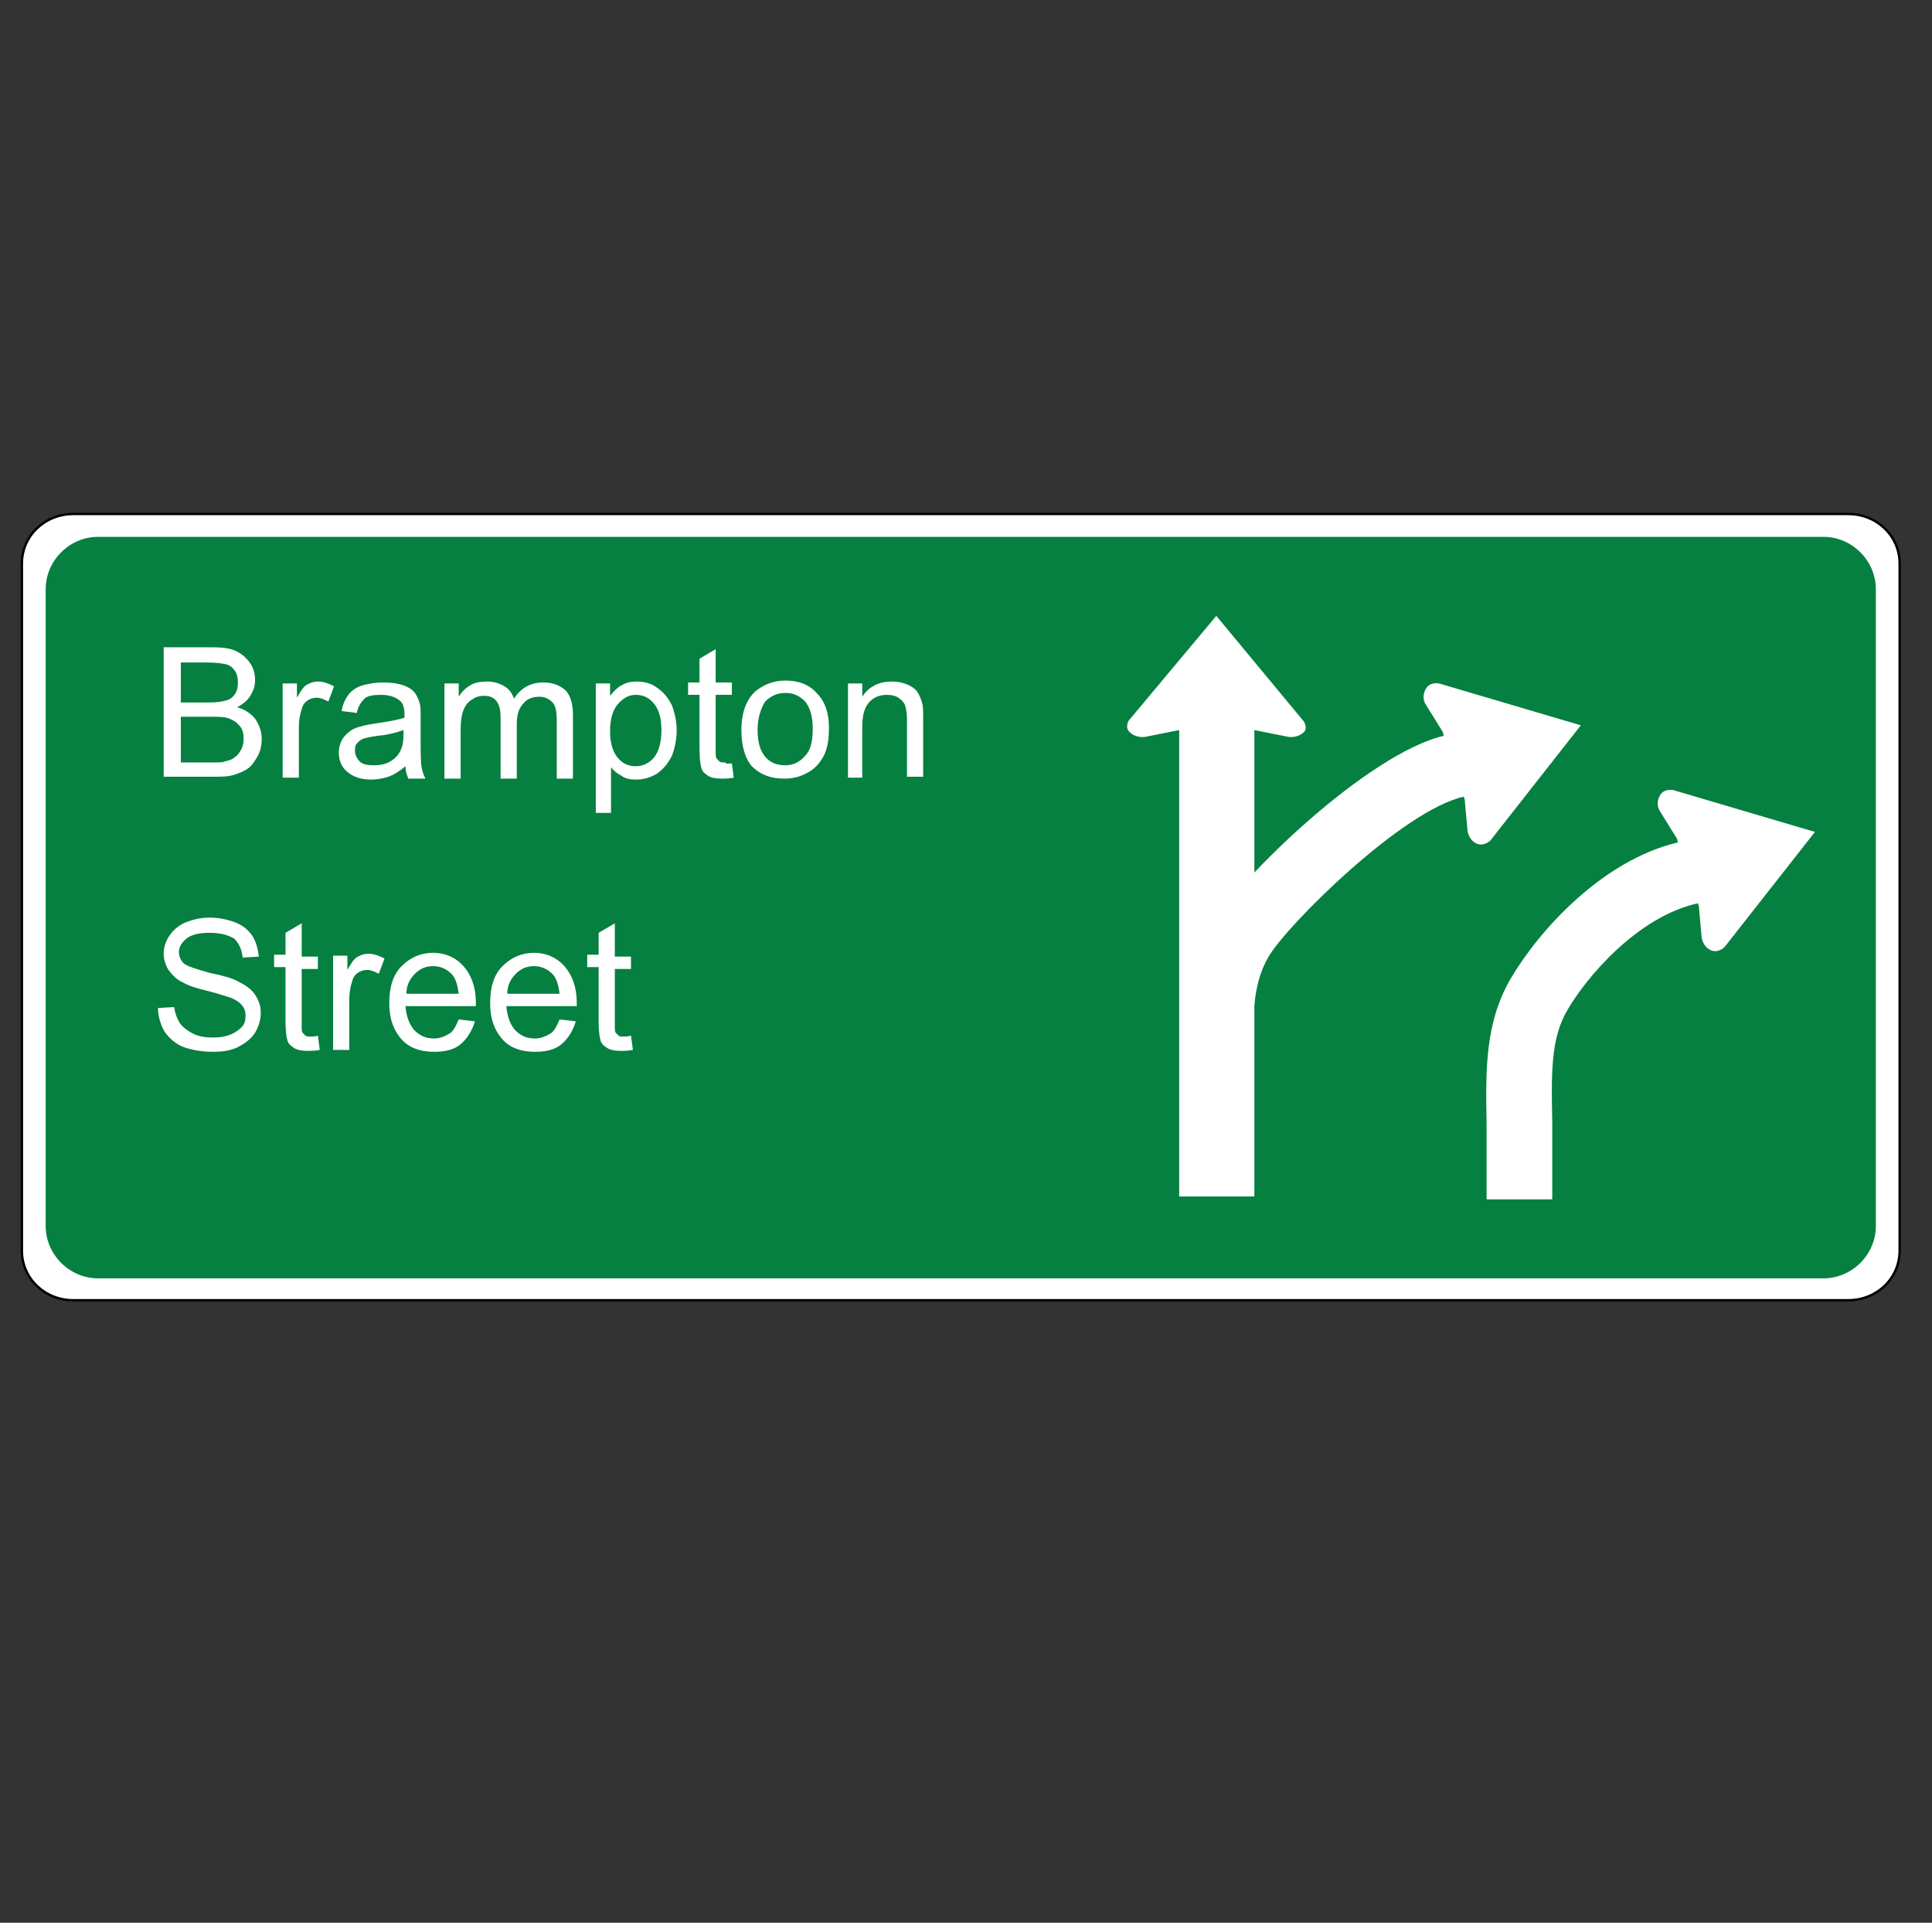<?xml version="1.0" encoding="utf-8"?>
<!-- Generator: Adobe Illustrator 21.1.0, SVG Export Plug-In . SVG Version: 6.00 Build 0)  -->
<svg version="1.1" id="Layer_1" xmlns="http://www.w3.org/2000/svg" xmlns:xlink="http://www.w3.org/1999/xlink" x="0px" y="0px"
	 viewBox="0 0 203 202" style="enable-background:new 0 0 203 202;" xml:space="preserve">
<rect x="0" y="0" width="203" height="202" fill="#333333" stroke="none"/>
<style type="text/css">
	.st0{fill:#FFFFFF;stroke:#000000;stroke-width:0.25;}
	.st1{fill:#058040;}
	.st2{fill:#FFFFFF;}
	.st3{fill:none;}
</style>
<g>
	<g>
		<path class="st0" d="M194.2,54c3,0,5.4,2.3,5.4,5.2v72.2c0,2.9-2.4,5.2-5.4,5.2H7.7c-3,0-5.4-2.3-5.4-5.2V59.2
			c0-2.9,2.4-5.2,5.4-5.2H194.2z"/>
		<path class="st1" d="M191.6,56.4c3,0,5.5,2.5,5.5,5.5l0,66.9c0,3-2.5,5.5-5.5,5.5H10.3c-3,0-5.5-2.5-5.5-5.5V61.9
			c0-3,2.5-5.5,5.5-5.5H191.6z"/>
	</g>
	<g>
		<path class="st2" d="M127.4,97.1c2.9-4.9,16.3-17.9,24.3-19.8l-0.1-0.4l-1.8-2.9c0,0-0.5-0.7,0-1.6c0.4-0.8,1.4-0.6,1.4-0.6
			l14.9,4.4l-9.5,12.1c0,0-0.7,0.7-1.5,0.3c-0.8-0.4-0.9-1.3-0.9-1.3l-0.3-3.3l-0.1-0.3c-6.4,1.4-18.6,13.5-20.5,16.8
			c-1.8,3-1.7,6.9-1.6,11.8c0,0.9,0,4.9,0,5.8l-6.9,0c0-0.9,0-4.8,0-5.7C124.8,106.9,124.7,101.8,127.4,97.1z"/>
		<path class="st2" d="M137,75.8l-9.2-11.1l-9.2,11c0,0-0.5,0.8,0.2,1.3c0.7,0.6,1.6,0.4,1.6,0.4l3.5-0.7l0,49h7.9l0-49l3.5,0.7
			c0,0,0.9,0.2,1.6-0.4C137.5,76.6,137,75.8,137,75.8z"/>
		<path class="st2" d="M158.8,102.7c2.9-4.9,9.5-12.3,17.5-14.2l-0.1-0.4l-1.8-2.9c0,0-0.5-0.7,0-1.6c0.4-0.8,1.4-0.6,1.4-0.6
			l14.9,4.4l-9.5,12.1c0,0-0.7,0.7-1.5,0.3c-0.8-0.4-0.9-1.3-0.9-1.3l-0.3-3.3l-0.1-0.3c-6.4,1.4-11.8,7.9-13.7,11.2
			c-1.8,3-1.7,6.9-1.6,11.8c0,0.9,0,7.1,0,8.1l-6.9,0c0-0.9,0-7.1,0-7.9C156.1,112.5,156,107.4,158.8,102.7z"/>
	</g>
	<g>
		<rect x="15.8" y="68" class="st3" width="108.8" height="54.6"/>
		<path class="st2" d="M17.2,81.7V68h5.1c1,0,1.9,0.1,2.5,0.4s1.1,0.7,1.5,1.3c0.4,0.6,0.5,1.2,0.5,1.8c0,0.6-0.2,1.1-0.5,1.6
			s-0.8,0.9-1.4,1.2c0.8,0.2,1.5,0.7,1.9,1.2c0.4,0.6,0.7,1.3,0.7,2.1c0,0.6-0.1,1.2-0.4,1.8c-0.3,0.5-0.6,1-1,1.3s-0.9,0.5-1.5,0.7
			c-0.6,0.2-1.3,0.2-2.2,0.2H17.2z M19,73.8h3c0.8,0,1.4-0.1,1.7-0.2c0.5-0.1,0.8-0.4,1-0.7s0.3-0.7,0.3-1.2c0-0.5-0.1-0.9-0.3-1.2
			c-0.2-0.3-0.5-0.6-0.9-0.7c-0.4-0.1-1.1-0.2-2.1-0.2H19V73.8z M19,80.1h3.4c0.6,0,1,0,1.2-0.1c0.4-0.1,0.8-0.2,1-0.4
			c0.3-0.2,0.5-0.4,0.7-0.8c0.2-0.3,0.3-0.7,0.3-1.2c0-0.5-0.1-1-0.4-1.3c-0.3-0.4-0.6-0.6-1.1-0.8s-1.1-0.2-2-0.2H19V80.1z"/>
		<path class="st2" d="M29.7,81.7v-9.9h1.5v1.5c0.4-0.7,0.7-1.2,1.1-1.4s0.7-0.3,1.1-0.3c0.6,0,1.1,0.2,1.7,0.5l-0.6,1.6
			c-0.4-0.2-0.8-0.4-1.2-0.4c-0.4,0-0.7,0.1-1,0.3c-0.3,0.2-0.5,0.5-0.6,0.9c-0.2,0.6-0.3,1.2-0.3,2v5.2H29.7z"/>
		<path class="st2" d="M42.6,80.5c-0.6,0.5-1.2,0.9-1.8,1.1c-0.6,0.2-1.2,0.3-1.8,0.3c-1.1,0-1.9-0.3-2.5-0.8
			c-0.6-0.5-0.9-1.2-0.9-2c0-0.5,0.1-0.9,0.3-1.3c0.2-0.4,0.5-0.7,0.9-1s0.8-0.4,1.2-0.5c0.3-0.1,0.8-0.2,1.5-0.3
			c1.4-0.2,2.4-0.4,3-0.6c0-0.2,0-0.4,0-0.4c0-0.7-0.2-1.2-0.5-1.4C41.5,73.2,40.9,73,40,73c-0.8,0-1.4,0.1-1.7,0.4
			s-0.7,0.8-0.8,1.5l-1.6-0.2c0.1-0.7,0.4-1.3,0.7-1.7s0.8-0.8,1.5-1s1.4-0.3,2.2-0.3c0.8,0,1.5,0.1,2.1,0.3
			c0.5,0.2,0.9,0.4,1.2,0.8c0.2,0.3,0.4,0.7,0.5,1.1c0.1,0.3,0.1,0.8,0.1,1.5v2.2c0,1.6,0,2.5,0.1,3s0.2,0.8,0.4,1.2h-1.8
			C42.7,81.3,42.6,80.9,42.6,80.5z M42.4,76.7c-0.6,0.2-1.5,0.5-2.7,0.6c-0.7,0.1-1.2,0.2-1.5,0.3c-0.3,0.1-0.5,0.3-0.7,0.5
			s-0.2,0.5-0.2,0.8c0,0.4,0.2,0.8,0.5,1.1c0.3,0.3,0.8,0.4,1.5,0.4c0.6,0,1.2-0.1,1.7-0.4c0.5-0.3,0.9-0.7,1.1-1.2
			c0.2-0.4,0.3-0.9,0.3-1.7V76.7z"/>
		<path class="st2" d="M46.7,81.7v-9.9h1.5v1.4c0.3-0.5,0.7-0.9,1.2-1.2c0.5-0.3,1.1-0.4,1.8-0.4c0.7,0,1.3,0.2,1.8,0.5
			c0.5,0.3,0.8,0.7,1,1.3c0.8-1.2,1.8-1.7,3.1-1.7c1,0,1.7,0.3,2.3,0.8c0.5,0.5,0.8,1.4,0.8,2.5v6.8h-1.7v-6.2
			c0-0.7-0.1-1.2-0.2-1.4c-0.1-0.3-0.3-0.5-0.6-0.7s-0.6-0.3-1-0.3c-0.7,0-1.3,0.2-1.7,0.7c-0.5,0.5-0.7,1.2-0.7,2.2v5.7h-1.7v-6.4
			c0-0.7-0.1-1.3-0.4-1.7c-0.3-0.4-0.7-0.6-1.3-0.6c-0.5,0-0.9,0.1-1.3,0.4c-0.4,0.2-0.7,0.6-0.9,1.1c-0.2,0.5-0.3,1.2-0.3,2.1v5.1
			H46.7z"/>
		<path class="st2" d="M62.6,85.5V71.8h1.5v1.3c0.4-0.5,0.8-0.9,1.2-1.1c0.5-0.3,1-0.4,1.6-0.4c0.8,0,1.6,0.2,2.2,0.7
			c0.6,0.4,1.1,1,1.5,1.8c0.3,0.8,0.5,1.7,0.5,2.6c0,1-0.2,1.9-0.5,2.7c-0.4,0.8-0.9,1.4-1.6,1.9c-0.7,0.4-1.4,0.6-2.2,0.6
			c-0.6,0-1.1-0.1-1.5-0.4c-0.4-0.2-0.8-0.5-1.1-0.9v4.8H62.6z M64.1,76.8c0,1.3,0.3,2.2,0.8,2.8s1.1,0.9,1.9,0.9
			c0.7,0,1.4-0.3,1.9-0.9c0.5-0.6,0.8-1.6,0.8-2.9c0-1.3-0.3-2.2-0.8-2.8s-1.1-0.9-1.9-0.9c-0.7,0-1.3,0.3-1.9,1
			C64.4,74.6,64.1,75.5,64.1,76.8z"/>
		<path class="st2" d="M76.9,80.2l0.2,1.5c-0.5,0.1-0.9,0.1-1.3,0.1c-0.6,0-1.1-0.1-1.4-0.3c-0.3-0.2-0.6-0.4-0.7-0.8
			c-0.1-0.3-0.2-1-0.2-2v-5.7h-1.2v-1.3h1.2v-2.5l1.7-1v3.5h1.7v1.3h-1.7v5.8c0,0.5,0,0.8,0.1,0.9c0.1,0.1,0.2,0.2,0.3,0.3
			c0.1,0.1,0.3,0.1,0.6,0.1C76.3,80.3,76.6,80.2,76.9,80.2z"/>
		<path class="st2" d="M77.9,76.7c0-1.8,0.5-3.2,1.5-4.1c0.9-0.7,1.9-1.1,3.1-1.1c1.4,0,2.5,0.4,3.3,1.3c0.9,0.9,1.3,2.1,1.3,3.7
			c0,1.3-0.2,2.3-0.6,3c-0.4,0.7-0.9,1.3-1.7,1.7c-0.7,0.4-1.5,0.6-2.4,0.6c-1.4,0-2.5-0.4-3.4-1.3C78.3,79.7,77.9,78.4,77.9,76.7z
			 M79.6,76.7c0,1.3,0.3,2.2,0.8,2.8s1.2,0.9,2.1,0.9c0.8,0,1.5-0.3,2.1-1c0.6-0.6,0.8-1.6,0.8-2.9c0-1.2-0.3-2.2-0.8-2.8
			c-0.6-0.6-1.2-0.9-2.1-0.9c-0.8,0-1.5,0.3-2.1,0.9C79.9,74.5,79.6,75.5,79.6,76.7z"/>
		<path class="st2" d="M89.1,81.7v-9.9h1.5v1.4c0.7-1.1,1.8-1.6,3.1-1.6c0.6,0,1.1,0.1,1.6,0.3s0.9,0.5,1.1,0.8
			c0.2,0.3,0.4,0.8,0.5,1.2c0.1,0.3,0.1,0.9,0.1,1.6v6.1h-1.7v-6c0-0.7-0.1-1.2-0.2-1.5c-0.1-0.3-0.4-0.6-0.7-0.8
			c-0.3-0.2-0.7-0.3-1.2-0.3c-0.7,0-1.3,0.2-1.8,0.7c-0.5,0.5-0.8,1.3-0.8,2.6v5.4H89.1z"/>
		<path class="st2" d="M16.6,105.9l1.7-0.1c0.1,0.7,0.3,1.2,0.6,1.7c0.3,0.4,0.8,0.8,1.4,1.1c0.6,0.3,1.3,0.4,2.1,0.4
			c0.7,0,1.3-0.1,1.8-0.3c0.5-0.2,0.9-0.5,1.2-0.8s0.4-0.7,0.4-1.2c0-0.4-0.1-0.8-0.4-1.1c-0.2-0.3-0.7-0.6-1.2-0.8
			c-0.4-0.1-1.2-0.4-2.4-0.7c-1.3-0.3-2.1-0.6-2.6-0.9c-0.7-0.3-1.1-0.8-1.5-1.3c-0.3-0.5-0.5-1.1-0.5-1.7c0-0.7,0.2-1.3,0.6-1.9
			c0.4-0.6,1-1.1,1.7-1.4c0.8-0.3,1.6-0.5,2.5-0.5c1,0,1.9,0.2,2.7,0.5s1.4,0.8,1.8,1.4c0.4,0.6,0.6,1.4,0.7,2.2l-1.7,0.1
			c-0.1-0.9-0.4-1.5-0.9-2C23.9,98.2,23.1,98,22,98c-1.1,0-1.9,0.2-2.4,0.6c-0.5,0.4-0.8,0.9-0.8,1.4c0,0.5,0.2,0.9,0.5,1.2
			c0.3,0.3,1.3,0.6,2.7,1c1.5,0.3,2.5,0.6,3,0.9c0.8,0.4,1.4,0.8,1.8,1.4c0.4,0.6,0.6,1.2,0.6,1.9c0,0.7-0.2,1.4-0.6,2.1
			c-0.4,0.6-1,1.1-1.8,1.5c-0.8,0.4-1.7,0.5-2.6,0.5c-1.2,0-2.3-0.2-3.1-0.5s-1.5-0.9-2-1.6C16.9,107.7,16.6,106.8,16.6,105.9z"/>
		<path class="st2" d="M33.4,108.8l0.2,1.5c-0.5,0.1-0.9,0.1-1.3,0.1c-0.6,0-1.1-0.1-1.4-0.3s-0.6-0.4-0.7-0.8c-0.1-0.3-0.2-1-0.2-2
			v-5.7h-1.2v-1.3h1.2V98l1.7-1v3.5h1.7v1.3h-1.7v5.8c0,0.5,0,0.8,0.1,0.9s0.2,0.2,0.3,0.3c0.1,0.1,0.3,0.1,0.6,0.1
			C32.9,108.9,33.1,108.9,33.4,108.8z"/>
		<path class="st2" d="M35,110.3v-9.9h1.5v1.5c0.4-0.7,0.7-1.2,1.1-1.4s0.7-0.3,1.1-0.3c0.6,0,1.1,0.2,1.7,0.5l-0.6,1.6
			c-0.4-0.2-0.8-0.4-1.2-0.4c-0.4,0-0.7,0.1-1,0.3s-0.5,0.5-0.6,0.9c-0.2,0.6-0.3,1.2-0.3,2v5.2H35z"/>
		<path class="st2" d="M48.2,107.1l1.7,0.2c-0.3,1-0.8,1.8-1.5,2.4c-0.7,0.6-1.7,0.8-2.8,0.8c-1.4,0-2.6-0.4-3.4-1.3
			c-0.8-0.9-1.3-2.1-1.3-3.8c0-1.7,0.4-3,1.3-3.9c0.9-0.9,2-1.4,3.3-1.4c1.3,0,2.4,0.5,3.2,1.4c0.8,0.9,1.3,2.2,1.3,3.8
			c0,0.1,0,0.2,0,0.4h-7.4c0.1,1.1,0.4,1.9,0.9,2.5c0.6,0.6,1.2,0.9,2.1,0.9c0.6,0,1.1-0.2,1.6-0.5
			C47.6,108.4,47.9,107.8,48.2,107.1z M42.7,104.4h5.5c-0.1-0.8-0.3-1.5-0.6-1.9c-0.5-0.6-1.2-1-2.1-1c-0.8,0-1.4,0.3-1.9,0.8
			C43,102.9,42.7,103.6,42.7,104.4z"/>
		<path class="st2" d="M58.8,107.1l1.7,0.2c-0.3,1-0.8,1.8-1.5,2.4c-0.7,0.6-1.7,0.8-2.8,0.8c-1.4,0-2.6-0.4-3.4-1.3
			c-0.8-0.9-1.3-2.1-1.3-3.8c0-1.7,0.4-3,1.3-3.9c0.9-0.9,2-1.4,3.3-1.4c1.3,0,2.4,0.5,3.2,1.4c0.8,0.9,1.3,2.2,1.3,3.8
			c0,0.1,0,0.2,0,0.4h-7.4c0.1,1.1,0.4,1.9,0.9,2.5c0.6,0.6,1.2,0.9,2.1,0.9c0.6,0,1.1-0.2,1.6-0.5
			C58.2,108.4,58.5,107.8,58.8,107.1z M53.3,104.4h5.5c-0.1-0.8-0.3-1.5-0.6-1.9c-0.5-0.6-1.2-1-2.1-1c-0.8,0-1.4,0.3-1.9,0.8
			C53.6,102.9,53.3,103.6,53.3,104.4z"/>
		<path class="st2" d="M66.3,108.8l0.2,1.5c-0.5,0.1-0.9,0.1-1.3,0.1c-0.6,0-1.1-0.1-1.4-0.3s-0.6-0.4-0.7-0.8c-0.1-0.3-0.2-1-0.2-2
			v-5.7h-1.2v-1.3h1.2V98l1.7-1v3.5h1.7v1.3h-1.7v5.8c0,0.5,0,0.8,0.1,0.9s0.2,0.2,0.3,0.3c0.1,0.1,0.3,0.1,0.6,0.1
			C65.7,108.9,66,108.9,66.3,108.8z"/>
	</g>
</g>
</svg>
